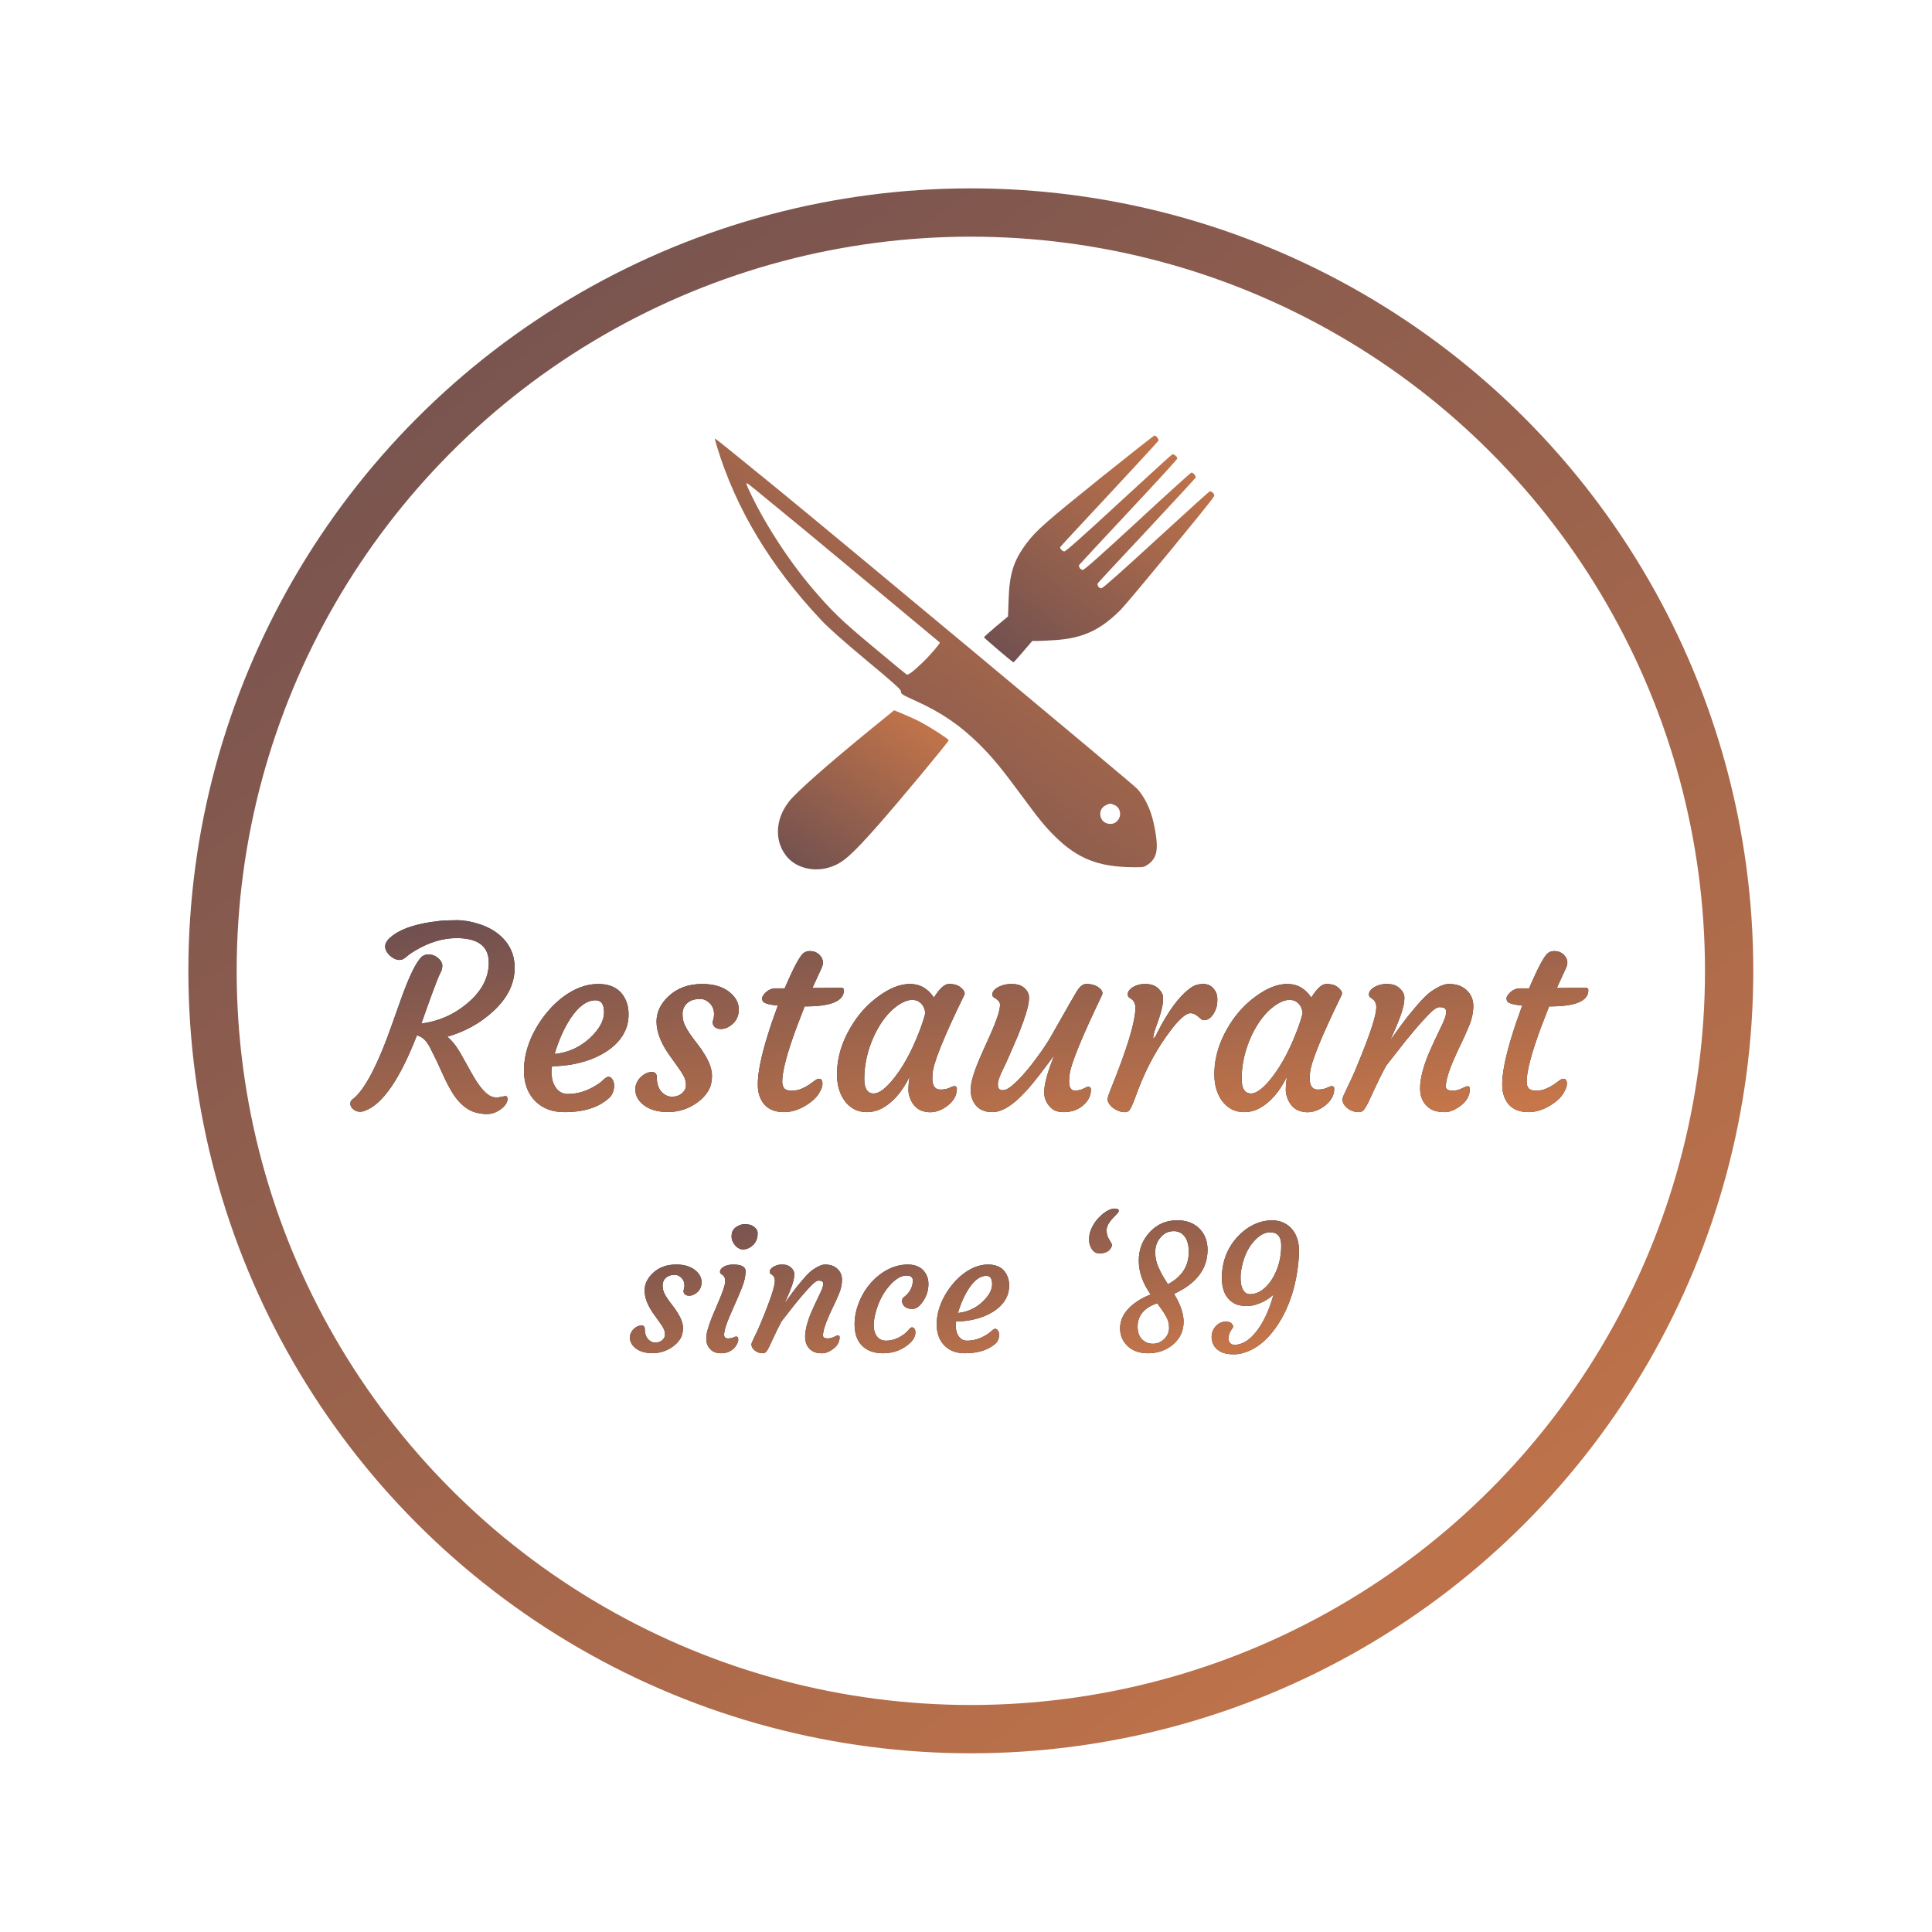 <svg height="200" viewBox="0 0 200 200" width="200" xmlns="http://www.w3.org/2000/svg" xmlns:xlink="http://www.w3.org/1999/xlink"><defs><linearGradient id="a" x1="8.991%" x2="87.914%" y1="-4.373%" y2="100%"><stop offset="0" stop-color="#6e4f50"/><stop offset="1" stop-color="#c67649"/></linearGradient><path id="b" d="m50.597 99.639c0-1.684-1.113-2.526-3.339-2.526-1.396 0-2.81.423-4.24 1.27-.415.245-.738.472-.971.679-.233.207-.455.311-.667.311s-.415-.053-.609-.159-.368-.239-.521-.4c-.559-.618-.499-1.215.178-1.79 1.016-.872 2.7-1.435 5.053-1.688.474-.051 1.075-.076 1.803-.076s1.496.131 2.304.394c.808.262 1.487.618 2.038 1.066 1.1.906 1.65 2.061 1.65 3.466 0 1.667-.762 3.187-2.285 4.558-1.32 1.202-2.882 2.061-4.685 2.577.491.406.952.99 1.384 1.752l1.016 1.815c.889 1.65 1.684 2.548 2.387 2.691.245.042.499.034.762-.025s.434-.087.514-.083c.08.004.135.074.165.209.03.135-.006.305-.108.508s-.267.394-.495.571c-.533.423-1.117.611-1.752.565-.635-.047-1.149-.178-1.542-.394-.394-.216-.745-.489-1.054-.819s-.584-.698-.825-1.104c-.241-.406-.463-.821-.667-1.244l-.571-1.244c-.178-.406-.343-.755-.495-1.047-.152-.292-.284-.559-.394-.8s-.233-.459-.368-.654c-.288-.44-.656-.719-1.104-.838-1.777 4.57-3.584 7.177-5.421 7.82-.152.059-.307.089-.463.089s-.298-.028-.425-.083c-.127-.055-.233-.125-.317-.209-.178-.161-.267-.339-.267-.533 0-.195.063-.339.19-.432 1.27-.923 2.679-3.614 4.228-8.074l.762-2.146c.872-2.471 1.608-3.995 2.209-4.57.212-.161.432-.241.66-.241s.427.036.597.108.317.163.444.273c.288.254.432.512.432.774 0 .262-.057.497-.171.705-.114.207-.243.497-.387.87-.415 1.083-.736 1.951-.965 2.603l-.647 1.828c1.803-.237 3.398-.944 4.786-2.12 1.464-1.236 2.196-2.636 2.196-4.202zm3.644 10.918c.034-.736.157-1.441.368-2.114s.495-1.325.851-1.955c.355-.631.772-1.227 1.25-1.79s.997-1.056 1.555-1.479c1.21-.906 2.433-1.358 3.669-1.358 1.447 0 2.412.597 2.895 1.79.169.406.25.887.241 1.441-.008.554-.114 1.066-.317 1.536s-.485.897-.844 1.282c-.36.385-.787.73-1.282 1.035-.495.305-1.035.563-1.619.774-1.202.423-2.488.643-3.859.66-.034.118-.055.296-.063.533-.008.237.017.501.076.793.059.292.161.552.305.781.305.508.745.762 1.32.762.982 0 1.938-.288 2.869-.863.33-.195.599-.396.806-.603s.387-.311.54-.311.286.091.4.273c.114.182.171.387.171.616 0 .449-.127.838-.381 1.168-1.066 1.066-2.653 1.6-4.761 1.6-1.244 0-2.243-.372-2.996-1.117-.846-.846-1.244-1.997-1.193-3.453zm7.414-7.008c-.889 0-1.743.609-2.564 1.828-.694 1.049-1.253 2.294-1.676 3.732 1.413-.144 2.641-.702 3.682-1.676.956-.914 1.435-1.79 1.435-2.628s-.292-1.257-.876-1.257zm4.113 9.217c0-.262.057-.506.171-.73.114-.224.256-.413.425-.565.355-.33.728-.495 1.117-.495.339 0 .508.174.508.521 0 .88.292 1.494.876 1.841.212.127.432.19.66.19.229 0 .423-.025.584-.076.161-.051.309-.131.444-.241.305-.245.457-.537.457-.876 0-.339-.076-.65-.229-.933s-.343-.582-.571-.895l-.724-1.016c-1.016-1.354-1.523-2.603-1.523-3.745 0-.948.402-1.807 1.206-2.577.914-.872 2.086-1.308 3.517-1.308 1.253 0 2.23.309 2.933.927.576.499.863 1.071.863 1.714 0 .669-.254 1.202-.762 1.6-.457.355-.914.487-1.371.394-.203-.042-.36-.146-.47-.311-.11-.165-.131-.353-.063-.565.068-.212.102-.432.102-.66s-.042-.44-.127-.635c-.085-.195-.199-.36-.343-.495-.296-.279-.607-.419-.933-.419s-.595.036-.806.108c-.212.072-.398.176-.559.311-.33.305-.495.679-.495 1.124s.076.827.229 1.149.341.643.565.965c.224.322.468.647.73.978s.504.677.724 1.041c.533.855.8 1.606.8 2.253 0 .647-.135 1.189-.406 1.625-.271.436-.622.81-1.054 1.124-.923.686-1.955 1.028-3.098 1.028-1.092 0-1.955-.262-2.59-.787-.525-.44-.787-.961-.787-1.562zm19.005-1.092c.245 0 .368.165.368.495 0 .279-.085.55-.254.812-.229.491-.686.956-1.371 1.396-.779.499-1.562.749-2.349.749-1.363 0-2.226-.609-2.59-1.828-.432-1.447.216-4.515 1.942-9.204-.973-.085-1.502-.254-1.587-.508-.025-.076-.038-.159-.038-.248 0-.089.04-.193.121-.311.08-.118.184-.233.311-.343.296-.245.597-.368.901-.368h1.003c.914-2.141 1.566-3.36 1.955-3.656.186-.135.394-.203.622-.203s.419.03.571.089c.152.059.288.144.406.254.271.254.406.537.406.851 0 .169-.051.364-.152.584l-.939 2.044h.305c.525 0 .948-.004 1.27-.013l.724-.013c.161-.008.362-.013.603-.013.241 0 .362.089.362.267 0 1.117-1.32 1.676-3.961 1.676h-.102l-.863 2.234c-.973 2.641-1.46 4.49-1.46 5.548 0 .296.068.527.203.692s.389.248.762.248c.372 0 .711-.063 1.016-.19.305-.127.571-.269.8-.425.229-.157.425-.298.59-.425s.307-.19.425-.19zm11.743-.051c0 .779.275 1.168.825 1.168.381 0 .696-.059.946-.178s.417-.178.501-.178c.178 0 .267.093.267.279 0 .728-.381 1.354-1.143 1.879-.804.55-1.625.686-2.463.406-.55-.195-.956-.614-1.219-1.257-.127-.33-.19-.631-.19-.901 0-.44.042-.906.127-1.396-.787 1.608-1.765 2.717-2.933 3.326-.465.237-.961.355-1.485.355s-.98-.108-1.365-.324c-.385-.216-.713-.514-.984-.895-.55-.796-.8-1.794-.749-2.996.051-1.507.495-2.983 1.333-4.431.77-1.354 1.743-2.459 2.92-3.313 1.176-.872 2.277-1.308 3.301-1.308 1.024 0 1.849.47 2.476 1.409.584-.939 1.1-1.409 1.549-1.409.482 0 .846.089 1.092.267.465.339.631.635.495.889-2.124 4.35-3.216 7.059-3.275 8.125-.017.152-.025.313-.025.482zm-7.046.051c0 1.016.326 1.523.978 1.523.499 0 1.113-.423 1.841-1.27 1.066-1.244 2.01-2.92 2.831-5.027.262-.66.482-1.32.66-1.98-.034-.576-.275-.999-.724-1.27-.152-.093-.379-.14-.679-.14-.3 0-.652.11-1.054.33s-.791.521-1.168.901c-.377.381-.728.832-1.054 1.352-.326.521-.611 1.085-.857 1.695-.516 1.303-.774 2.598-.774 3.885zm23.169.825c.195 0 .292.097.292.292 0 .736-.364 1.354-1.092 1.854-.491.322-1.066.482-1.727.482-.542 0-.956-.127-1.244-.381-.516-.457-.774-1.016-.774-1.676 0-.838.351-2.12 1.054-3.847-1.303 1.76-2.217 2.93-2.742 3.51-.525.58-.982 1.03-1.371 1.352-.846.694-1.612 1.041-2.298 1.041-1.049 0-1.748-.453-2.095-1.358-.102-.279-.152-.599-.152-.958 0-.36.061-.762.184-1.206s.281-.908.476-1.39.406-.978.635-1.485l.686-1.523c.88-1.955 1.206-3.115.978-3.479-.102-.161-.292-.322-.571-.482-.102-.059-.152-.163-.152-.311 0-.148.061-.29.184-.425.123-.135.281-.254.476-.355.415-.195.829-.292 1.244-.292.415 0 .73.044.946.133.216.089.391.201.527.336.279.279.419.588.419.927s-.055.717-.165 1.136c-.11.419-.254.874-.432 1.365-.178.491-.372.999-.584 1.523-.584 1.371-.978 2.277-1.181 2.717l-.47.978c-.262.584-.394.994-.394 1.231 0 .237.038.404.114.501.076.097.214.146.413.146.199 0 .43-.093.692-.279s.55-.436.863-.749c.313-.313.639-.675.978-1.085.339-.41.669-.836.99-1.276.635-.863 1.1-1.557 1.396-2.082 1.794-3.174 2.751-4.833 2.869-4.977.271-.364.548-.546.832-.546.284 0 .531.032.743.095.212.063.394.154.546.273.355.262.47.525.343.787-2.065 4.308-3.178 7.016-3.339 8.125-.042.381-.063.643-.063.787 0 .643.195.965.584.965.364 0 .664-.066.901-.197.237-.131.398-.197.482-.197zm2.59 2.196c-.169-.127-.305-.269-.406-.425-.102-.157-.157-.292-.165-.406-.008-.114.015-.254.07-.419.055-.165.129-.366.222-.603 1.727-4.249 2.59-7.101 2.59-8.557-.025-.406-.165-.694-.419-.863l-.254-.178c-.076-.059-.116-.163-.121-.311-.004-.148.049-.29.159-.425.11-.135.254-.254.432-.355.364-.195.738-.292 1.124-.292s.686.042.901.127c.216.085.4.199.552.343.322.305.485.626.489.965.004.339-.034.681-.114 1.028s-.176.688-.286 1.022c-.11.334-.22.652-.33.952-.11.3-.182.523-.216.667-.068.296-.093.482-.076.559.203-.178.326-.351.368-.521l.495-.939c1.1-1.98 2.175-3.292 3.225-3.936.305-.178.671-.267 1.098-.267s.772.15 1.035.451.4.633.413.997c.013.364-.013.667-.076.908s-.159.468-.286.679c-.279.474-.618.711-1.016.711-.11 0-.212-.038-.305-.114l-.279-.241c-.279-.245-.548-.368-.806-.368-.258 0-.571.169-.939.508-.368.339-.751.774-1.149 1.308-1.337 1.769-2.429 3.749-3.275 5.941l-.559 1.473c-.144.364-.271.624-.381.781-.11.157-.273.235-.489.235-.216 0-.432-.04-.647-.121-.216-.08-.408-.184-.578-.311zm20.351-3.072c0 .779.275 1.168.825 1.168.381 0 .696-.059.946-.178.25-.118.417-.178.501-.178.178 0 .267.093.267.279 0 .728-.381 1.354-1.143 1.879-.804.55-1.625.686-2.463.406-.55-.195-.956-.614-1.219-1.257-.127-.33-.19-.631-.19-.901 0-.44.042-.906.127-1.396-.787 1.608-1.765 2.717-2.933 3.326-.465.237-.961.355-1.485.355s-.98-.108-1.365-.324c-.385-.216-.713-.514-.984-.895-.55-.796-.8-1.794-.749-2.996.051-1.507.495-2.983 1.333-4.431.77-1.354 1.743-2.459 2.92-3.313 1.176-.872 2.277-1.308 3.301-1.308 1.024 0 1.849.47 2.476 1.409.584-.939 1.1-1.409 1.549-1.409.482 0 .846.089 1.092.267.465.339.631.635.495.889-2.124 4.35-3.216 7.059-3.275 8.125-.017.152-.025.313-.025.482zm-7.046.051c0 1.016.326 1.523.978 1.523.499 0 1.113-.423 1.841-1.27 1.066-1.244 2.01-2.92 2.831-5.027.262-.66.482-1.32.66-1.98-.034-.576-.275-.999-.724-1.27-.152-.093-.379-.14-.679-.14-.3 0-.652.11-1.054.33-.402.22-.791.521-1.168.901-.377.381-.728.832-1.054 1.352-.326.521-.611 1.085-.857 1.695-.516 1.303-.774 2.598-.774 3.885zm20.478-7.414c-.262 0-.635.252-1.117.755-.482.504-.901.963-1.257 1.377l-1.079 1.295-2.082 2.653c-.491.931-.876 1.705-1.155 2.323l-.686 1.473c-.178.364-.332.62-.463.768-.131.148-.309.222-.533.222s-.44-.04-.647-.121c-.207-.08-.387-.184-.54-.311-.322-.271-.482-.567-.482-.889 0-.127.093-.377.279-.749l.482-1.028c.152-.305.33-.694.533-1.168l.711-1.739c.999-2.497 1.498-4.109 1.498-4.837 0-.389-.127-.677-.381-.863l-.254-.178c-.085-.059-.127-.163-.127-.311 0-.148.057-.29.171-.425.114-.135.264-.254.451-.355.381-.195.764-.292 1.149-.292s.683.042.895.127c.212.085.389.199.533.343.313.296.47.605.47.927s-.04.645-.121.971-.182.656-.305.99c-.123.334-.252.662-.387.984-.135.322-.258.601-.368.838l-.254.546c-.068.135-.085.178-.051.127.939-1.303 1.557-2.141 1.854-2.514l.889-1.066c.652-.762 1.164-1.265 1.536-1.511.753-.508 1.346-.762 1.777-.762.432 0 .796.055 1.092.165.296.11.554.267.774.47.465.432.698.982.698 1.65s-.152 1.367-.457 2.095c-.305.728-.569 1.318-.793 1.771-.224.453-.438.912-.641 1.377-.635 1.413-.952 2.442-.952 3.085 0 .288.229.432.686.432.355 0 .679-.076.971-.229.292-.152.48-.229.565-.229.178 0 .267.089.267.267 0 .753-.385 1.384-1.155 1.892-.516.347-.99.521-1.422.521s-.789-.047-1.073-.14c-.284-.093-.535-.241-.755-.444-.499-.449-.749-1.075-.749-1.879 0-.982.309-2.209.927-3.682.449-1.007.766-1.697.952-2.069l.432-.901c.262-.542.394-.969.394-1.282 0-.313-.233-.47-.698-.47zm12.822 7.414c.245 0 .368.165.368.495 0 .279-.085.55-.254.812-.229.491-.686.956-1.371 1.396-.779.499-1.562.749-2.349.749-1.363 0-2.226-.609-2.59-1.828-.432-1.447.216-4.515 1.942-9.204-.973-.085-1.502-.254-1.587-.508-.025-.076-.038-.159-.038-.248 0-.089.04-.193.121-.311s.184-.233.311-.343c.296-.245.597-.368.901-.368h1.003c.914-2.141 1.566-3.36 1.955-3.656.186-.135.394-.203.622-.203s.419.03.571.089c.152.059.288.144.406.254.271.254.406.537.406.851 0 .169-.051.364-.152.584l-.939 2.044h.305c.525 0 .948-.004 1.27-.013l.724-.013c.161-.008.362-.013.603-.013s.362.089.362.267c0 1.117-1.32 1.676-3.961 1.676h-.102l-.863 2.234c-.973 2.641-1.46 4.49-1.46 5.548 0 .296.068.527.203.692.135.165.389.248.762.248s.711-.063 1.016-.19.571-.269.8-.425c.229-.157.425-.298.59-.425s.307-.19.425-.19z"/><path id="c" d="m65.211 138.453c0-.182.04-.35.119-.505.079-.155.177-.286.294-.391.246-.229.504-.343.773-.343.234 0 .352.12.352.36 0 .609.202 1.034.606 1.274.146.088.299.132.457.132s.293-.018.404-.053c.111-.035.214-.091.308-.167.211-.17.316-.372.316-.606s-.053-.45-.158-.646-.237-.403-.396-.62l-.501-.703c-.703-.938-1.055-1.802-1.055-2.593 0-.656.278-1.251.835-1.784.633-.604 1.444-.905 2.435-.905.867 0 1.544.214 2.03.642.398.346.598.741.598 1.187 0 .463-.176.832-.527 1.107-.316.246-.633.337-.949.272-.141-.029-.249-.101-.325-.215-.076-.114-.091-.245-.044-.391.047-.146.07-.299.07-.457 0-.158-.029-.305-.088-.439-.059-.135-.138-.249-.237-.343-.205-.193-.42-.29-.646-.29-.226 0-.412.025-.558.075-.146.05-.275.122-.387.215-.229.211-.343.47-.343.778s.053.573.158.795c.105.223.236.445.391.668s.324.448.505.677c.182.229.349.469.501.721.369.592.554 1.112.554 1.56 0 .448-.094.823-.281 1.125-.188.302-.431.561-.729.778-.639.475-1.354.712-2.145.712-.756 0-1.354-.182-1.793-.545-.363-.305-.545-.665-.545-1.081zm12.788-9.606c-.129.135-.275.245-.439.33-.164.085-.337.138-.519.158-.182.021-.353-.007-.514-.083-.161-.076-.3-.185-.417-.325-.252-.293-.378-.589-.378-.888s.048-.523.145-.672c.097-.149.218-.271.365-.365.281-.182.546-.272.795-.272s.442.018.58.053.265.094.382.176c.287.193.431.429.431.708 0 .278-.04.51-.119.694-.079.185-.183.347-.312.488zm-1.802 9.51c.152 0 .229.1.229.299 0 .264-.12.536-.36.817-.352.41-.823.615-1.415.615-.68 0-1.146-.275-1.397-.826-.094-.193-.141-.428-.141-.703s.048-.582.145-.918c.097-.337.217-.691.36-1.063s.3-.749.47-1.129l.466-1.107c.34-.826.51-1.371.51-1.635s-.028-.438-.083-.523c-.056-.085-.116-.151-.18-.198l-.176-.123c-.059-.041-.088-.113-.088-.215 0-.103.04-.201.119-.294.079-.094.183-.176.312-.246.264-.135.571-.202.923-.202.861 0 1.292.226 1.292.677 0 .527-.138 1.129-.413 1.806-.275.677-.51 1.223-.703 1.639l-.527 1.213c-.387.891-.58 1.532-.58 1.925 0 .258.129.387.387.387.252 0 .442-.032.571-.097s.223-.097.281-.097zm8.543-5.792c-.182 0-.439.174-.773.523-.334.349-.624.667-.87.954l-.747.896-1.441 1.837c-.34.645-.606 1.181-.8 1.608l-.475 1.02c-.123.252-.23.429-.321.532-.091.103-.214.154-.369.154-.155 0-.305-.028-.448-.083-.144-.056-.268-.127-.374-.215-.223-.188-.334-.393-.334-.615 0-.088.064-.261.193-.519l.334-.712c.105-.211.229-.48.369-.809l.492-1.204c.691-1.729 1.037-2.845 1.037-3.349 0-.27-.088-.469-.264-.598l-.176-.123c-.059-.041-.088-.113-.088-.215 0-.103.04-.201.119-.294.079-.094.183-.176.312-.246.264-.135.529-.202.795-.202s.473.029.62.088.27.138.369.237c.217.205.325.419.325.642 0 .223-.028.447-.083.672-.056.226-.126.454-.211.686-.085.231-.174.458-.268.681-.094.223-.179.416-.255.58l-.176.378c-.047.094-.059.123-.035.088.65-.902 1.078-1.482 1.283-1.74l.615-.738c.451-.527.806-.876 1.063-1.046.521-.352.932-.527 1.23-.527s.551.038.756.114c.205.076.384.185.536.325.322.299.483.68.483 1.143s-.105.946-.316 1.45c-.211.504-.394.913-.549 1.226s-.303.631-.444.954c-.439.979-.659 1.69-.659 2.136 0 .199.158.299.475.299.246 0 .47-.053.672-.158.202-.105.333-.158.391-.158.123 0 .185.062.185.185 0 .521-.267.958-.8 1.31-.357.24-.686.36-.984.36s-.546-.032-.743-.097c-.196-.064-.371-.167-.523-.308-.346-.311-.519-.744-.519-1.301 0-.68.214-1.529.642-2.549.311-.697.53-1.175.659-1.433l.299-.624c.182-.375.272-.671.272-.888s-.161-.325-.483-.325zm3.727 4.403c.012-.51.092-1.018.242-1.525.149-.507.349-.986.598-1.437.249-.451.545-.867.888-1.248.343-.381.716-.709 1.121-.984.844-.58 1.731-.87 2.663-.87.961 0 1.614.384 1.96 1.151.123.275.18.587.171.936-.009.349-.066.668-.171.958-.105.29-.237.549-.396.778-.357.516-.718.773-1.081.773-.404 0-.703-.111-.896-.334-.17-.193-.223-.419-.158-.677.018-.076.07-.145.158-.207.088-.062.199-.16.334-.294.381-.398.58-.864.598-1.397.012-.363-.211-.545-.668-.545-.492 0-1.008.275-1.547.826-.785.803-1.339 1.831-1.661 3.085-.281 1.09-.229 1.887.158 2.391.229.293.539.439.932.439.662 0 1.301-.234 1.916-.703.188-.146.34-.296.457-.448.117-.152.226-.229.325-.229.1 0 .183.048.25.145.067.097.101.221.101.374 0 .346-.155.686-.466 1.02-.797.762-1.755 1.143-2.874 1.143-.955 0-1.693-.272-2.215-.817-.516-.539-.762-1.307-.738-2.303zm8.499-.044c.023-.51.108-.998.255-1.463.146-.466.343-.917.589-1.354.246-.437.535-.85.866-1.239.331-.39.69-.731 1.077-1.024.838-.627 1.685-.94 2.54-.94 1.002 0 1.67.413 2.004 1.239.117.281.173.614.167.998-.006.384-.079.738-.22 1.063s-.335.621-.584.888c-.249.267-.545.505-.888.716-.343.211-.716.39-1.121.536-.832.293-1.723.445-2.672.457-.023.082-.038.205-.044.369s.012.347.053.549c.041.202.111.382.211.541.211.352.516.527.914.527.68 0 1.342-.199 1.986-.598.229-.135.415-.274.558-.417.144-.144.268-.215.374-.215.105 0 .198.063.277.189.079.126.119.268.119.426 0 .311-.088.58-.264.809-.738.738-1.837 1.107-3.296 1.107-.861 0-1.553-.258-2.074-.773-.586-.586-.861-1.383-.826-2.391zm5.133-4.852c-.615 0-1.207.422-1.775 1.266-.48.727-.867 1.588-1.16 2.584.979-.1 1.828-.486 2.549-1.16.662-.633.993-1.239.993-1.819s-.202-.87-.606-.87zm12.973-3.023c-.199.469-.618.703-1.257.703-.328 0-.589-.145-.782-.435-.193-.29-.29-.609-.29-.958 0-.349.042-.646.127-.892s.196-.483.334-.712.299-.442.483-.642c.185-.199.374-.375.567-.527.422-.316.806-.475 1.151-.475.252 0 .39.067.413.202.012.076-.041.179-.158.308l-.369.387c-.492.504-.738.949-.738 1.336 0 .352.073.646.22.883s.245.406.294.505c.05.1.051.205.004.316zm6.469 4.896c.656 1.084.984 2.042.984 2.874 0 .967-.375 1.764-1.125 2.391-.715.586-1.559.879-2.531.879-1.02 0-1.793-.311-2.32-.932-.398-.475-.598-1.02-.598-1.635 0-1.113.63-2.074 1.89-2.883.398-.252.823-.463 1.274-.633-.82-1.172-1.23-2.335-1.23-3.489 0-1.178.387-2.174 1.16-2.988.744-.791 1.664-1.192 2.76-1.204 1.014-.012 1.811.287 2.391.896.539.557.809 1.277.809 2.162 0 1.963-1.145 3.478-3.437 4.544zm-.642-1.002c1.441-.762 2.162-1.872 2.162-3.331 0-.779-.173-1.354-.519-1.723-.316-.34-.724-.483-1.222-.431-.457.035-.853.249-1.187.642-.363.422-.545.926-.545 1.512 0 .545.097 1.037.29 1.477.193.439.369.791.527 1.055zm-1.107 1.969c-1.354.463-2.03 1.274-2.03 2.435 0 .791.302 1.33.905 1.617.205.094.426.141.664.141s.453-.041.646-.123c.193-.082.369-.199.527-.352.346-.334.519-.727.519-1.178 0-.404-.089-.771-.268-1.099s-.344-.595-.497-.8zm6.152 4.729c-.176-.17-.306-.365-.391-.584-.085-.22-.127-.438-.127-.655s.038-.42.114-.611c.076-.19.179-.356.308-.497.293-.316.642-.475 1.046-.475.281 0 .475.056.58.167.182.188.223.349.123.483-.258.357-.393.656-.404.896-.012.24 0 .404.035.492.035.088.085.158.149.211.111.1.249.149.413.149.797 0 1.562-.472 2.294-1.415.732-.943 1.315-2.206 1.749-3.788-.381.357-.825.645-1.332.861-.507.217-.967.325-1.38.325s-.765-.048-1.055-.145c-.29-.097-.552-.259-.787-.488-.527-.504-.791-1.254-.791-2.25 0-1.699.548-3.135 1.644-4.307.668-.715 1.418-1.207 2.25-1.477.41-.135.848-.202 1.314-.202.466 0 .88.092 1.244.277.363.185.659.429.888.734.434.568.65 1.307.65 2.215v.158c0 .053-.003.105-.009.158-.176 2.918-.929 5.37-2.259 7.356-.844 1.26-1.811 2.13-2.9 2.61-.551.24-1.066.36-1.547.36s-.858-.051-1.134-.154c-.275-.103-.504-.239-.686-.409zm5.528-12.076c-.48 0-.967.237-1.459.712-.721.691-1.21 1.658-1.468 2.9-.082.393-.123.741-.123 1.046s.019.554.057.747.098.363.18.51c.17.328.41.492.721.492.311 0 .598-.062.861-.185.264-.123.514-.296.751-.519s.456-.488.655-.795.372-.646.519-1.015c.311-.773.466-1.616.466-2.527 0-.911-.387-1.367-1.16-1.367z"/></defs><g fill="none" fill-rule="evenodd"><circle cx="100.5" cy="100.5" fill-rule="nonzero" r="78.5" stroke="url(#a)" stroke-width="5"/><use fill="#333" xlink:href="#b"/><use fill="url(#a)" xlink:href="#b"/><g fill="url(#a)" fill-rule="nonzero" transform="matrix(1 0 0 -1 74 90)"><path d="m39.938 40.528c-5.724-4.606-6.664-5.432-7.656-6.752-1.345-1.774-1.79-3.175-1.871-5.855l-.061-1.733-1.243-1.038c-.677-.575-1.244-1.078-1.244-1.119-.01-.07 2.973-2.6 3.054-2.6.02 0 .475.494.991 1.109l.951 1.109h.607c.334 0 1.203.05 1.942.101 2.741.212 4.541 1.058 6.594 3.114.738.735 9.223 11.024 9.618 11.67.121.191.121.242-.051.433-.101.111-.253.191-.324.181-.071-.02-2.569-2.277-5.552-5.019-3.418-3.144-5.502-4.999-5.653-5.019-.273-.04-.516.302-.384.524.041.07 2.326 2.53 5.077 5.462 2.741 2.933 5.006 5.392 5.036 5.462.061.151-.243.524-.425.524-.071 0-2.579-2.267-5.572-5.039-3.742-3.456-5.522-5.039-5.674-5.039-.243 0-.485.333-.374.524.041.06 2.336 2.53 5.107 5.493 2.781 2.963 5.047 5.442 5.047 5.513 0 .191-.374.494-.526.433-.071-.03-2.569-2.308-5.542-5.049-3.762-3.477-5.481-4.999-5.633-4.999-.182 0-.435.252-.435.433 0 .03 2.275 2.489 5.067 5.473 2.791 2.993 5.087 5.493 5.117 5.563.061.141-.243.524-.415.524-.061.001-2.569-1.975-5.573-4.383z"/><path d="m.213 43.783c1.982-6.48 5.522-12.366 10.801-17.979.789-.836 2.235-2.116 4.693-4.172 2.721-2.257 3.55-3.003 3.55-3.175 0-.302.051-.333 1.567-1.028 2.64-1.189 4.602-2.54 6.584-4.505 1.385-1.39 2.235-2.419 4.288-5.2 1.831-2.489 2.468-3.275 3.519-4.313 2.316-2.288 4.49-3.154 8.03-3.185 1.153-.01 1.183 0 1.608.292.627.444.9 1.018.9 1.925 0 .846-.283 2.409-.607 3.366-.334.998-.87 1.945-1.446 2.56-.495.524-30.815 25.789-37.389 31.161-4.48 3.658-6.25 5.079-6.3 5.079-.03 0 .061-.373.203-.826zm3.975-4.464c3.55-2.902 6.351-5.21 12.237-10.118 3.752-3.124 6.846-5.694 6.867-5.714.071-.06-1.011-1.33-1.78-2.066-1.021-.978-1.507-1.341-1.669-1.24-.071.04-1.618 1.32-3.439 2.842-3.317 2.752-4.318 3.729-6.331 6.097-2.559 3.003-5.198 7.145-6.644 10.38-.293.665-.273.665.758-.181zm37.177-32.653c.698-.292.799-1.27.172-1.764-.465-.363-1.234-.201-1.507.312-.303.595-.091 1.199.505 1.461.395.171.405.171.829-.01z"/><path d="m16.192 14.547c-4.531-3.699-7.808-6.591-8.546-7.559-1.457-1.895-1.487-4.233-.091-5.785 1.021-1.119 2.862-1.512 4.48-.937 1.244.433 2.124 1.209 4.885 4.333 2.205 2.499 7.292 8.617 7.292 8.778 0 .111-1.861 1.31-2.832 1.834-.475.252-1.305.635-1.841.856l-.981.403z"/></g><use fill="#333" xlink:href="#c"/><use fill="url(#a)" xlink:href="#c"/></g></svg>